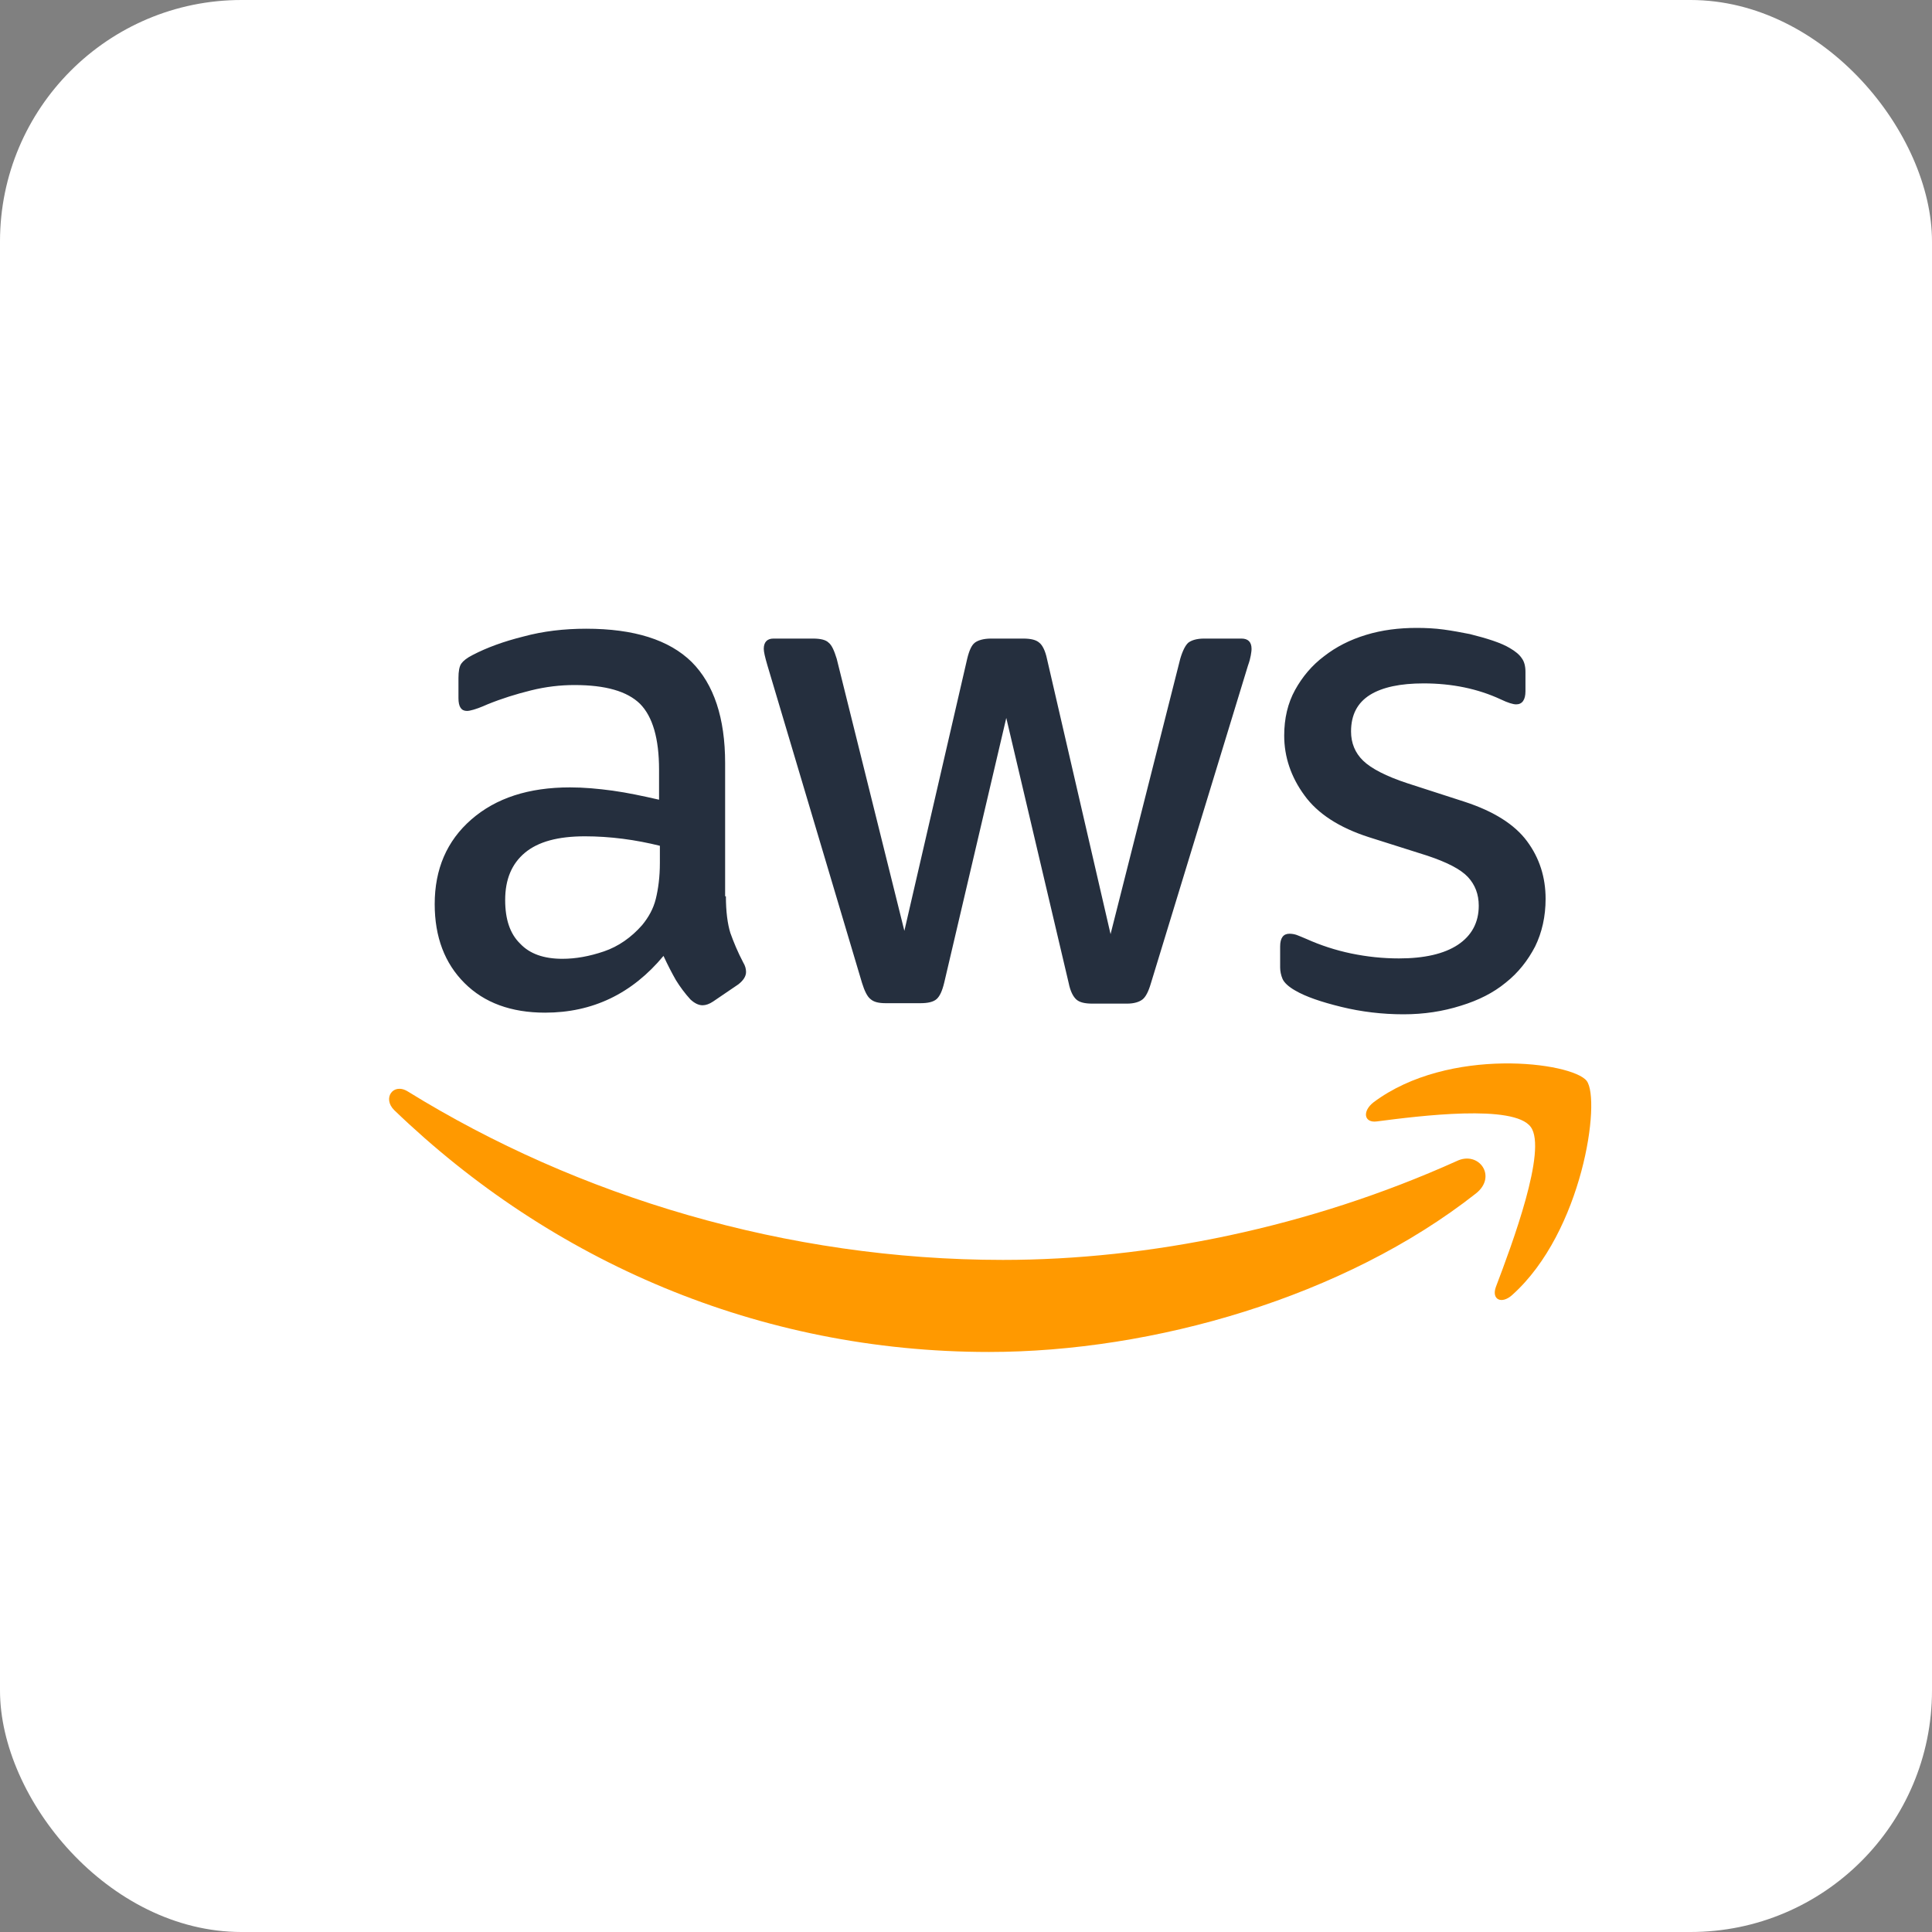 <?xml version="1.0" encoding="UTF-8"?>
<svg width="40px" height="40px" viewBox="0 0 40 40" version="1.1" xmlns="http://www.w3.org/2000/svg" xmlns:xlink="http://www.w3.org/1999/xlink">
  <rect x="0" y="0" width="40" height="40" fill="#808080" stroke="none"/>
  <!-- Generator: Sketch 51.3 (57544) - http://www.bohemiancoding.com/sketch -->
  <title>Artboard 2</title>
  <desc>Created with Sketch.</desc>
  <defs></defs>
  <g id="Artboard-2" stroke="none" stroke-width="1" fill="none" fill-rule="evenodd">
    <rect id="Rectangle-13" fill="#FFFFFF" fill-rule="nonzero" x="0" y="0" width="40" height="40" rx="5"></rect>
    <g id="Amazon_Web_Services_Logo" transform="translate(8, 13)">
      <path d="M7.029,5.557 C7.029,5.872 7.063,6.128 7.121,6.315 C7.188,6.502 7.271,6.706 7.388,6.928 C7.43,6.996 7.446,7.064 7.446,7.123 C7.446,7.209 7.396,7.294 7.288,7.379 L6.763,7.736 C6.687,7.787 6.612,7.813 6.546,7.813 C6.462,7.813 6.379,7.77 6.296,7.694 C6.179,7.566 6.079,7.43 5.995,7.294 C5.912,7.149 5.828,6.987 5.737,6.791 C5.086,7.574 4.269,7.966 3.285,7.966 C2.584,7.966 2.026,7.762 1.617,7.353 C1.208,6.945 1,6.4 1,5.719 C1,4.996 1.25,4.409 1.759,3.966 C2.268,3.523 2.943,3.302 3.802,3.302 C4.086,3.302 4.377,3.328 4.686,3.37 C4.995,3.413 5.311,3.481 5.645,3.557 L5.645,2.936 C5.645,2.289 5.512,1.838 5.253,1.574 C4.986,1.311 4.536,1.183 3.894,1.183 C3.602,1.183 3.302,1.217 2.993,1.294 C2.685,1.37 2.384,1.464 2.092,1.583 C1.959,1.643 1.859,1.677 1.801,1.694 C1.742,1.711 1.701,1.719 1.667,1.719 C1.55,1.719 1.492,1.634 1.492,1.455 L1.492,1.038 C1.492,0.902 1.509,0.8 1.55,0.74 C1.592,0.681 1.667,0.621 1.784,0.562 C2.076,0.409 2.426,0.281 2.835,0.179 C3.243,0.068 3.677,0.017 4.136,0.017 C5.128,0.017 5.854,0.247 6.321,0.706 C6.779,1.166 7.013,1.864 7.013,2.8 L7.013,5.557 L7.029,5.557 Z M3.644,6.851 C3.919,6.851 4.202,6.8 4.503,6.698 C4.803,6.596 5.07,6.409 5.295,6.153 C5.428,5.991 5.528,5.813 5.578,5.609 C5.628,5.404 5.662,5.157 5.662,4.868 L5.662,4.511 C5.42,4.451 5.161,4.4 4.894,4.366 C4.628,4.332 4.369,4.315 4.111,4.315 C3.552,4.315 3.143,4.426 2.868,4.655 C2.593,4.885 2.459,5.209 2.459,5.634 C2.459,6.034 2.559,6.332 2.768,6.536 C2.968,6.749 3.26,6.851 3.644,6.851 Z M10.34,7.77 C10.19,7.77 10.09,7.745 10.023,7.685 C9.956,7.634 9.898,7.515 9.848,7.353 L7.888,0.774 C7.838,0.604 7.813,0.494 7.813,0.434 C7.813,0.298 7.88,0.221 8.013,0.221 L8.831,0.221 C8.989,0.221 9.098,0.247 9.156,0.306 C9.223,0.357 9.273,0.477 9.323,0.638 L10.724,6.272 L12.025,0.638 C12.066,0.468 12.116,0.357 12.183,0.306 C12.25,0.255 12.367,0.221 12.517,0.221 L13.184,0.221 C13.342,0.221 13.451,0.247 13.517,0.306 C13.584,0.357 13.642,0.477 13.676,0.638 L14.993,6.34 L16.436,0.638 C16.486,0.468 16.545,0.357 16.603,0.306 C16.67,0.255 16.778,0.221 16.928,0.221 L17.704,0.221 C17.837,0.221 17.912,0.289 17.912,0.434 C17.912,0.477 17.904,0.519 17.896,0.57 C17.887,0.621 17.871,0.689 17.837,0.783 L15.827,7.362 C15.777,7.532 15.719,7.643 15.652,7.694 C15.586,7.745 15.477,7.779 15.335,7.779 L14.618,7.779 C14.46,7.779 14.351,7.753 14.285,7.694 C14.218,7.634 14.16,7.523 14.126,7.353 L12.834,1.864 L11.549,7.345 C11.508,7.515 11.458,7.626 11.391,7.685 C11.324,7.745 11.207,7.77 11.057,7.77 L10.34,7.77 Z M21.056,8 C20.623,8 20.189,7.949 19.772,7.847 C19.355,7.745 19.03,7.634 18.813,7.506 C18.679,7.43 18.588,7.345 18.554,7.268 C18.521,7.191 18.504,7.106 18.504,7.03 L18.504,6.596 C18.504,6.417 18.571,6.332 18.696,6.332 C18.746,6.332 18.796,6.34 18.846,6.357 C18.896,6.374 18.971,6.409 19.055,6.443 C19.338,6.57 19.647,6.672 19.972,6.74 C20.306,6.809 20.631,6.843 20.964,6.843 C21.49,6.843 21.898,6.749 22.182,6.562 C22.466,6.374 22.616,6.102 22.616,5.753 C22.616,5.515 22.541,5.319 22.391,5.157 C22.24,4.996 21.957,4.851 21.548,4.715 L20.339,4.332 C19.73,4.136 19.28,3.847 19.005,3.464 C18.73,3.089 18.588,2.672 18.588,2.23 C18.588,1.872 18.663,1.557 18.813,1.285 C18.963,1.013 19.163,0.774 19.413,0.587 C19.664,0.391 19.947,0.247 20.281,0.145 C20.614,0.043 20.964,0 21.331,0 C21.515,0 21.707,0.009 21.89,0.034 C22.082,0.06 22.257,0.094 22.432,0.128 C22.599,0.17 22.757,0.213 22.908,0.264 C23.058,0.315 23.174,0.366 23.258,0.417 C23.375,0.485 23.458,0.553 23.508,0.63 C23.558,0.698 23.583,0.791 23.583,0.911 L23.583,1.311 C23.583,1.489 23.516,1.583 23.391,1.583 C23.325,1.583 23.216,1.549 23.074,1.481 C22.599,1.26 22.065,1.149 21.473,1.149 C20.998,1.149 20.623,1.226 20.364,1.387 C20.106,1.549 19.972,1.796 19.972,2.145 C19.972,2.383 20.055,2.587 20.222,2.749 C20.389,2.911 20.698,3.072 21.14,3.217 L22.324,3.6 C22.924,3.796 23.358,4.068 23.616,4.417 C23.875,4.766 24,5.166 24,5.609 C24,5.974 23.925,6.306 23.783,6.596 C23.633,6.885 23.433,7.14 23.174,7.345 C22.916,7.557 22.607,7.711 22.249,7.821 C21.873,7.94 21.482,8 21.056,8 Z" id="Shape" fill="#252F3E" fill-rule="nonzero"></path>
      <g id="Group" transform="translate(0, 9)" fill="#FF9900">
        <path d="M22.558,2.709 C19.834,4.853 15.877,5.991 12.475,5.991 C7.707,5.991 3.411,4.112 0.166,0.988 C-0.091,0.741 0.141,0.406 0.447,0.6 C3.957,2.771 8.286,4.085 12.765,4.085 C15.786,4.085 19.106,3.415 22.161,2.038 C22.616,1.818 23.005,2.356 22.558,2.709 Z" id="Shape"></path>
        <path d="M23.692,1.332 C23.344,0.856 21.391,1.103 20.505,1.218 C20.24,1.253 20.199,1.006 20.439,0.821 C21.995,-0.344 24.553,-0.009 24.851,0.379 C25.149,0.776 24.768,3.503 23.311,4.809 C23.088,5.012 22.873,4.906 22.972,4.641 C23.303,3.768 24.04,1.8 23.692,1.332 Z" id="Shape"></path>
      </g>
    </g>
  </g>
</svg>